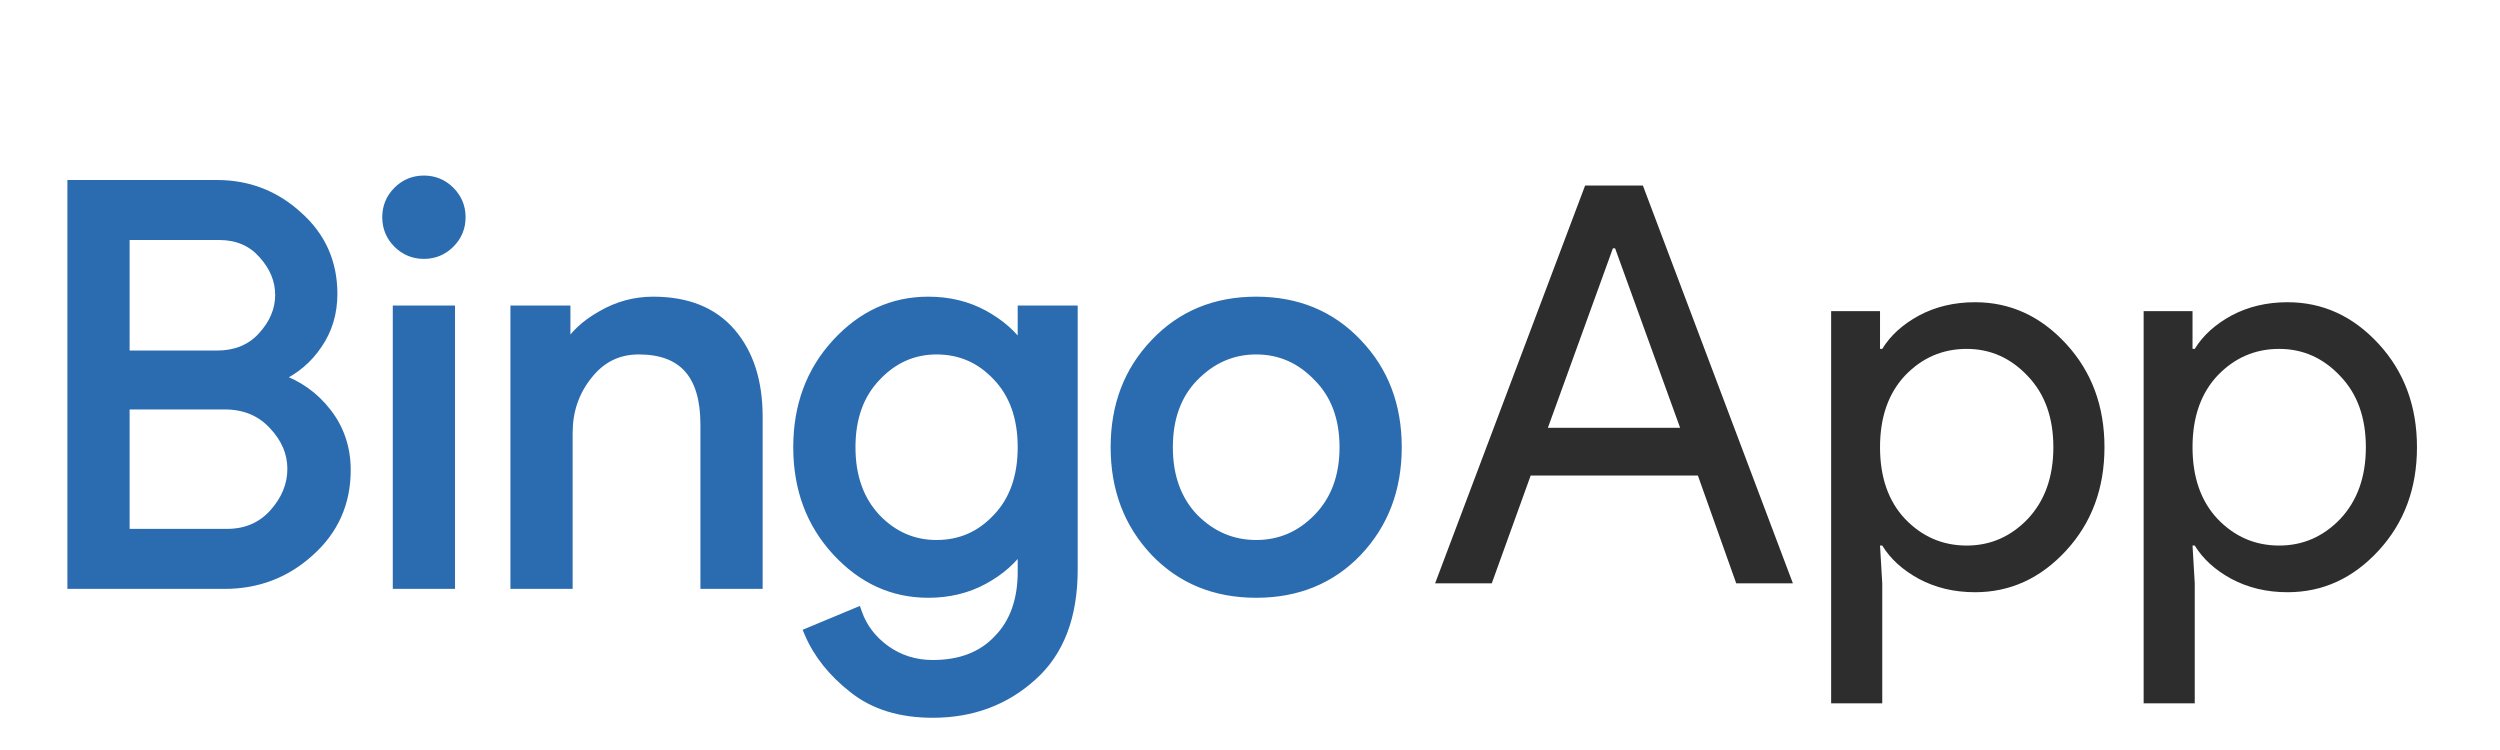 <svg width="90" height="27" viewBox="0 0 90 27" fill="none" xmlns="http://www.w3.org/2000/svg">
<path d="M51.664 21L57.064 6.68H59.144L64.544 21H62.504L61.124 17.12H55.104L53.704 21H51.664ZM55.724 15.4H60.484L58.144 8.94H58.064L55.724 15.4ZM71.101 21.32C70.354 21.32 69.681 21.16 69.081 20.84C68.494 20.52 68.054 20.12 67.761 19.64H67.681L67.761 21V25.32H65.921V11.2H67.681V12.56H67.761C68.054 12.08 68.494 11.68 69.081 11.36C69.681 11.04 70.354 10.88 71.101 10.88C72.368 10.88 73.461 11.38 74.381 12.38C75.301 13.38 75.761 14.62 75.761 16.1C75.761 17.58 75.301 18.82 74.381 19.82C73.461 20.82 72.368 21.32 71.101 21.32ZM70.801 19.64C71.654 19.64 72.388 19.32 73.001 18.68C73.614 18.027 73.921 17.167 73.921 16.1C73.921 15.033 73.614 14.18 73.001 13.54C72.388 12.887 71.654 12.56 70.801 12.56C69.934 12.56 69.194 12.88 68.581 13.52C67.981 14.16 67.681 15.02 67.681 16.1C67.681 17.18 67.981 18.04 68.581 18.68C69.194 19.32 69.934 19.64 70.801 19.64ZM82.351 21.32C81.604 21.32 80.931 21.16 80.331 20.84C79.744 20.52 79.304 20.12 79.011 19.64H78.931L79.011 21V25.32H77.171V11.2H78.931V12.56H79.011C79.304 12.08 79.744 11.68 80.331 11.36C80.931 11.04 81.604 10.88 82.351 10.88C83.618 10.88 84.711 11.38 85.631 12.38C86.551 13.38 87.011 14.62 87.011 16.1C87.011 17.58 86.551 18.82 85.631 19.82C84.711 20.82 83.618 21.32 82.351 21.32ZM82.051 19.64C82.904 19.64 83.638 19.32 84.251 18.68C84.864 18.027 85.171 17.167 85.171 16.1C85.171 15.033 84.864 14.18 84.251 13.54C83.638 12.887 82.904 12.56 82.051 12.56C81.184 12.56 80.444 12.88 79.831 13.52C79.231 14.16 78.931 15.02 78.931 16.1C78.931 17.18 79.231 18.04 79.831 18.68C80.444 19.32 81.184 19.64 82.051 19.64Z" fill="#2D2D2D"/>
<path d="M2.626 21V6.68H7.806C8.926 6.68 9.892 7.053 10.706 7.8C11.532 8.533 11.945 9.46 11.945 10.58C11.945 11.26 11.765 11.86 11.405 12.38C11.059 12.9 10.592 13.293 10.005 13.56V13.64C10.712 13.88 11.292 14.293 11.745 14.88C12.199 15.467 12.425 16.147 12.425 16.92C12.425 18.093 11.992 19.067 11.126 19.84C10.272 20.613 9.259 21 8.086 21H2.626ZM4.466 12.82H7.806C8.499 12.82 9.052 12.593 9.466 12.14C9.892 11.673 10.105 11.167 10.105 10.62C10.105 10.073 9.899 9.573 9.486 9.12C9.086 8.667 8.552 8.44 7.886 8.44H4.466V12.82ZM4.466 19.24H8.166C8.872 19.24 9.446 18.993 9.886 18.5C10.325 18.007 10.546 17.467 10.546 16.88C10.546 16.293 10.319 15.76 9.866 15.28C9.412 14.787 8.819 14.54 8.086 14.54H4.466V19.24ZM16.18 8.74C15.927 8.993 15.62 9.12 15.261 9.12C14.9 9.12 14.594 8.993 14.341 8.74C14.087 8.487 13.96 8.18 13.96 7.82C13.96 7.46 14.087 7.153 14.341 6.9C14.594 6.647 14.9 6.52 15.261 6.52C15.62 6.52 15.927 6.647 16.18 6.9C16.434 7.153 16.561 7.46 16.561 7.82C16.561 8.18 16.434 8.487 16.18 8.74ZM16.18 21H14.341V11.2H16.18V21ZM20.335 11.2V12.56H20.415C20.682 12.093 21.102 11.7 21.675 11.38C22.248 11.047 22.862 10.88 23.515 10.88C24.728 10.88 25.655 11.253 26.295 12C26.935 12.747 27.255 13.747 27.255 15V21H25.415V15.28C25.415 13.467 24.608 12.56 22.995 12.56C22.235 12.56 21.615 12.867 21.135 13.48C20.655 14.08 20.415 14.78 20.415 15.58V21H18.575V11.2H20.335ZM33.577 25.64C32.417 25.64 31.471 25.347 30.737 24.76C30.004 24.187 29.477 23.527 29.157 22.78L30.837 22.08C31.024 22.613 31.364 23.06 31.857 23.42C32.364 23.78 32.937 23.96 33.577 23.96C34.591 23.96 35.384 23.653 35.957 23.04C36.544 22.44 36.837 21.62 36.837 20.58V19.64H36.757C36.437 20.12 35.984 20.52 35.397 20.84C34.811 21.16 34.151 21.32 33.417 21.32C32.151 21.32 31.057 20.82 30.137 19.82C29.217 18.82 28.757 17.58 28.757 16.1C28.757 14.62 29.217 13.38 30.137 12.38C31.057 11.38 32.151 10.88 33.417 10.88C34.151 10.88 34.811 11.04 35.397 11.36C35.984 11.68 36.437 12.08 36.757 12.56H36.837V11.2H38.597V20.5C38.597 22.18 38.111 23.453 37.137 24.32C36.164 25.2 34.977 25.64 33.577 25.64ZM33.717 19.64C34.584 19.64 35.317 19.32 35.917 18.68C36.531 18.04 36.837 17.18 36.837 16.1C36.837 15.02 36.531 14.16 35.917 13.52C35.317 12.88 34.584 12.56 33.717 12.56C32.864 12.56 32.131 12.887 31.517 13.54C30.904 14.18 30.597 15.033 30.597 16.1C30.597 17.167 30.904 18.027 31.517 18.68C32.131 19.32 32.864 19.64 33.717 19.64ZM41.603 12.38C42.55 11.38 43.756 10.88 45.223 10.88C46.69 10.88 47.896 11.38 48.843 12.38C49.79 13.367 50.263 14.607 50.263 16.1C50.263 17.593 49.79 18.84 48.843 19.84C47.896 20.827 46.69 21.32 45.223 21.32C43.756 21.32 42.55 20.827 41.603 19.84C40.656 18.84 40.183 17.593 40.183 16.1C40.183 14.607 40.656 13.367 41.603 12.38ZM42.963 18.68C43.603 19.32 44.356 19.64 45.223 19.64C46.09 19.64 46.836 19.32 47.463 18.68C48.103 18.027 48.423 17.167 48.423 16.1C48.423 15.033 48.103 14.18 47.463 13.54C46.836 12.887 46.09 12.56 45.223 12.56C44.356 12.56 43.603 12.887 42.963 13.54C42.336 14.18 42.023 15.033 42.023 16.1C42.023 17.167 42.336 18.027 42.963 18.68Z" fill="#2B6CB0"/>
<path d="M2.626 21H2.426V21.2H2.626V21ZM2.626 6.68V6.48H2.426V6.68H2.626ZM10.706 7.8L10.57 7.947L10.573 7.95L10.706 7.8ZM11.405 12.38L11.241 12.266L11.239 12.269L11.405 12.38ZM10.005 13.56L9.923 13.378L9.806 13.431V13.56H10.005ZM10.005 13.64H9.806V13.783L9.941 13.829L10.005 13.64ZM11.745 14.88L11.587 15.002L11.745 14.88ZM11.126 19.84L10.992 19.691L10.991 19.692L11.126 19.84ZM4.466 12.82H4.266V13.02H4.466V12.82ZM9.466 12.14L9.318 12.005L9.318 12.005L9.466 12.14ZM9.486 9.12L9.336 9.252L9.338 9.255L9.486 9.12ZM4.466 8.44V8.24H4.266V8.44H4.466ZM4.466 19.24H4.266V19.44H4.466V19.24ZM9.886 18.5L10.035 18.633L9.886 18.5ZM9.866 15.28L9.718 15.415L9.72 15.417L9.866 15.28ZM4.466 14.54V14.34H4.266V14.54H4.466ZM2.826 21V6.68H2.426V21H2.826ZM2.626 6.88H7.806V6.48H2.626V6.88ZM7.806 6.88C8.876 6.88 9.794 7.235 10.57 7.947L10.841 7.653C9.99 6.872 8.975 6.48 7.806 6.48V6.88ZM10.573 7.95C11.356 8.644 11.745 9.516 11.745 10.58H12.146C12.146 9.404 11.708 8.422 10.838 7.65L10.573 7.95ZM11.745 10.58C11.745 11.223 11.576 11.782 11.241 12.266L11.57 12.494C11.955 11.938 12.146 11.297 12.146 10.58H11.745ZM11.239 12.269C10.914 12.757 10.477 13.126 9.923 13.378L10.088 13.742C10.708 13.46 11.204 13.043 11.572 12.491L11.239 12.269ZM9.806 13.56V13.64H10.206V13.56H9.806ZM9.941 13.829C10.611 14.057 11.158 14.447 11.587 15.002L11.904 14.758C11.426 14.14 10.813 13.703 10.07 13.451L9.941 13.829ZM11.587 15.002C12.012 15.552 12.226 16.189 12.226 16.92H12.626C12.626 16.105 12.385 15.381 11.904 14.758L11.587 15.002ZM12.226 16.92C12.226 18.037 11.816 18.956 10.992 19.691L11.259 19.989C12.168 19.177 12.626 18.15 12.626 16.92H12.226ZM10.991 19.692C10.175 20.431 9.21 20.8 8.086 20.8V21.2C9.307 21.2 10.369 20.796 11.26 19.988L10.991 19.692ZM8.086 20.8H2.626V21.2H8.086V20.8ZM4.466 13.02H7.806V12.62H4.466V13.02ZM7.806 13.02C8.547 13.02 9.157 12.775 9.613 12.275L9.318 12.005C8.947 12.411 8.451 12.62 7.806 12.62V13.02ZM9.613 12.275C10.068 11.778 10.306 11.224 10.306 10.62H9.906C9.906 11.109 9.717 11.569 9.318 12.005L9.613 12.275ZM10.306 10.62C10.306 10.017 10.076 9.471 9.633 8.985L9.338 9.255C9.722 9.676 9.906 10.129 9.906 10.62H10.306ZM9.636 8.988C9.193 8.487 8.603 8.24 7.886 8.24V8.64C8.501 8.64 8.978 8.847 9.336 9.252L9.636 8.988ZM7.886 8.24H4.466V8.64H7.886V8.24ZM4.266 8.44V12.82H4.666V8.44H4.266ZM4.466 19.44H8.166V19.04H4.466V19.44ZM8.166 19.44C8.925 19.44 9.554 19.172 10.035 18.633L9.736 18.367C9.337 18.814 8.82 19.04 8.166 19.04V19.44ZM10.035 18.633C10.503 18.108 10.745 17.522 10.745 16.88H10.345C10.345 17.411 10.148 17.905 9.736 18.367L10.035 18.633ZM10.745 16.88C10.745 16.236 10.495 15.655 10.011 15.143L9.72 15.417C10.143 15.865 10.345 16.351 10.345 16.88H10.745ZM10.013 15.145C9.518 14.606 8.869 14.34 8.086 14.34V14.74C8.769 14.74 9.307 14.967 9.718 15.415L10.013 15.145ZM8.086 14.34H4.466V14.74H8.086V14.34ZM4.266 14.54V19.24H4.666V14.54H4.266ZM16.18 8.74L16.039 8.599L16.18 8.74ZM14.341 8.74L14.199 8.881L14.341 8.74ZM14.341 6.9L14.199 6.759L14.341 6.9ZM16.18 6.9L16.039 7.041L16.18 6.9ZM16.18 21V21.2H16.381V21H16.18ZM14.341 21H14.14V21.2H14.341V21ZM14.341 11.2V11H14.14V11.2H14.341ZM16.18 11.2H16.381V11H16.18V11.2ZM16.039 8.599C15.823 8.814 15.568 8.92 15.261 8.92V9.32C15.673 9.32 16.031 9.172 16.322 8.881L16.039 8.599ZM15.261 8.92C14.953 8.92 14.698 8.814 14.482 8.599L14.199 8.881C14.49 9.172 14.848 9.32 15.261 9.32V8.92ZM14.482 8.599C14.266 8.383 14.161 8.127 14.161 7.82H13.761C13.761 8.233 13.908 8.59 14.199 8.881L14.482 8.599ZM14.161 7.82C14.161 7.513 14.266 7.257 14.482 7.041L14.199 6.759C13.908 7.05 13.761 7.407 13.761 7.82H14.161ZM14.482 7.041C14.698 6.826 14.953 6.72 15.261 6.72V6.32C14.848 6.32 14.49 6.468 14.199 6.759L14.482 7.041ZM15.261 6.72C15.568 6.72 15.823 6.826 16.039 7.041L16.322 6.759C16.031 6.468 15.673 6.32 15.261 6.32V6.72ZM16.039 7.041C16.255 7.257 16.36 7.513 16.36 7.82H16.761C16.761 7.407 16.613 7.05 16.322 6.759L16.039 7.041ZM16.36 7.82C16.36 8.127 16.255 8.383 16.039 8.599L16.322 8.881C16.613 8.59 16.761 8.233 16.761 7.82H16.36ZM16.18 20.8H14.341V21.2H16.18V20.8ZM14.54 21V11.2H14.14V21H14.54ZM14.341 11.4H16.18V11H14.341V11.4ZM15.98 11.2V21H16.381V11.2H15.98ZM20.335 11.2H20.535V11H20.335V11.2ZM20.335 12.56H20.135V12.76H20.335V12.56ZM20.415 12.56V12.76H20.531L20.589 12.659L20.415 12.56ZM21.675 11.38L21.773 11.555L21.776 11.553L21.675 11.38ZM26.295 12L26.447 11.87L26.295 12ZM27.255 21V21.2H27.455V21H27.255ZM25.415 21H25.215V21.2H25.415V21ZM21.135 13.48L21.291 13.605L21.293 13.603L21.135 13.48ZM20.415 21V21.2H20.615V21H20.415ZM18.575 21H18.375V21.2H18.575V21ZM18.575 11.2V11H18.375V11.2H18.575ZM20.135 11.2V12.56H20.535V11.2H20.135ZM20.335 12.76H20.415V12.36H20.335V12.76ZM20.589 12.659C20.834 12.23 21.224 11.861 21.773 11.555L21.578 11.205C20.98 11.539 20.53 11.956 20.241 12.461L20.589 12.659ZM21.776 11.553C22.319 11.237 22.898 11.08 23.515 11.08V10.68C22.826 10.68 22.178 10.856 21.575 11.207L21.776 11.553ZM23.515 11.08C24.685 11.08 25.55 11.438 26.143 12.13L26.447 11.87C25.76 11.069 24.772 10.68 23.515 10.68V11.08ZM26.143 12.13C26.744 12.832 27.055 13.781 27.055 15H27.455C27.455 13.712 27.126 12.662 26.447 11.87L26.143 12.13ZM27.055 15V21H27.455V15H27.055ZM27.255 20.8H25.415V21.2H27.255V20.8ZM25.615 21V15.28H25.215V21H25.615ZM25.615 15.28C25.615 14.348 25.408 13.611 24.959 13.107C24.507 12.598 23.839 12.36 22.995 12.36V12.76C23.765 12.76 24.307 12.975 24.661 13.373C25.019 13.775 25.215 14.399 25.215 15.28H25.615ZM22.995 12.36C22.172 12.36 21.494 12.696 20.978 13.357L21.293 13.603C21.736 13.037 22.298 12.76 22.995 12.76V12.36ZM20.979 13.355C20.469 13.992 20.215 14.737 20.215 15.58H20.615C20.615 14.823 20.841 14.168 21.291 13.605L20.979 13.355ZM20.215 15.58V21H20.615V15.58H20.215ZM20.415 20.8H18.575V21.2H20.415V20.8ZM18.775 21V11.2H18.375V21H18.775ZM18.575 11.4H20.335V11H18.575V11.4ZM30.737 24.76L30.862 24.604L30.86 24.602L30.737 24.76ZM29.157 22.78L29.08 22.595L28.894 22.673L28.973 22.859L29.157 22.78ZM30.837 22.08L31.026 22.014L30.956 21.814L30.76 21.895L30.837 22.08ZM31.857 23.42L31.739 23.582L31.741 23.583L31.857 23.42ZM35.957 23.04L35.814 22.9L35.811 22.903L35.957 23.04ZM36.837 19.64H37.037V19.44H36.837V19.64ZM36.757 19.64V19.44H36.65L36.591 19.529L36.757 19.64ZM30.137 19.82L30.285 19.685L30.137 19.82ZM30.137 12.38L29.99 12.245L30.137 12.38ZM35.397 11.36L35.301 11.536L35.397 11.36ZM36.757 12.56L36.591 12.671L36.65 12.76H36.757V12.56ZM36.837 12.56V12.76H37.037V12.56H36.837ZM36.837 11.2V11H36.637V11.2H36.837ZM38.597 11.2H38.797V11H38.597V11.2ZM37.137 24.32L37.004 24.171L37.003 24.172L37.137 24.32ZM35.917 18.68L35.773 18.542L35.771 18.543L35.917 18.68ZM35.917 13.52L35.771 13.657L35.773 13.658L35.917 13.52ZM31.517 13.54L31.662 13.678L31.663 13.677L31.517 13.54ZM31.517 18.68L31.371 18.817L31.373 18.818L31.517 18.68ZM33.577 25.44C32.452 25.44 31.552 25.156 30.862 24.604L30.612 24.916C31.389 25.537 32.383 25.84 33.577 25.84V25.44ZM30.86 24.602C30.15 24.047 29.646 23.413 29.341 22.701L28.973 22.859C29.308 23.641 29.858 24.326 30.614 24.918L30.86 24.602ZM29.234 22.965L30.914 22.265L30.76 21.895L29.08 22.595L29.234 22.965ZM30.648 22.146C30.85 22.721 31.216 23.2 31.739 23.582L31.975 23.258C31.512 22.92 31.198 22.506 31.026 22.014L30.648 22.146ZM31.741 23.583C32.283 23.968 32.897 24.16 33.577 24.16V23.76C32.977 23.76 32.445 23.592 31.973 23.257L31.741 23.583ZM33.577 24.16C34.634 24.16 35.484 23.839 36.103 23.177L35.811 22.903C35.283 23.468 34.548 23.76 33.577 23.76V24.16ZM36.1 23.18C36.732 22.534 37.037 21.659 37.037 20.58H36.637C36.637 21.581 36.356 22.346 35.814 22.9L36.1 23.18ZM37.037 20.58V19.64H36.637V20.58H37.037ZM36.837 19.44H36.757V19.84H36.837V19.44ZM36.591 19.529C36.291 19.978 35.864 20.358 35.301 20.664L35.493 21.016C36.104 20.683 36.583 20.262 36.924 19.751L36.591 19.529ZM35.301 20.664C34.747 20.967 34.12 21.12 33.417 21.12V21.52C34.181 21.52 34.874 21.353 35.493 21.016L35.301 20.664ZM33.417 21.12C32.211 21.12 31.17 20.647 30.285 19.685L29.99 19.955C30.945 20.993 32.09 21.52 33.417 21.52V21.12ZM30.285 19.685C29.402 18.725 28.957 17.535 28.957 16.1H28.557C28.557 17.625 29.033 18.915 29.99 19.955L30.285 19.685ZM28.957 16.1C28.957 14.665 29.402 13.475 30.285 12.515L29.99 12.245C29.033 13.285 28.557 14.575 28.557 16.1H28.957ZM30.285 12.515C31.17 11.553 32.211 11.08 33.417 11.08V10.68C32.09 10.68 30.945 11.207 29.99 12.245L30.285 12.515ZM33.417 11.08C34.12 11.08 34.747 11.233 35.301 11.536L35.493 11.184C34.874 10.847 34.181 10.68 33.417 10.68V11.08ZM35.301 11.536C35.864 11.842 36.291 12.222 36.591 12.671L36.924 12.449C36.583 11.938 36.104 11.518 35.493 11.184L35.301 11.536ZM36.757 12.76H36.837V12.36H36.757V12.76ZM37.037 12.56V11.2H36.637V12.56H37.037ZM36.837 11.4H38.597V11H36.837V11.4ZM38.397 11.2V20.5H38.797V11.2H38.397ZM38.397 20.5C38.397 22.14 37.923 23.352 37.004 24.171L37.27 24.469C38.298 23.555 38.797 22.22 38.797 20.5H38.397ZM37.003 24.172C36.069 25.016 34.931 25.44 33.577 25.44V25.84C35.023 25.84 36.259 25.384 37.271 24.468L37.003 24.172ZM33.717 19.84C34.64 19.84 35.426 19.497 36.063 18.817L35.771 18.543C35.209 19.143 34.528 19.44 33.717 19.44V19.84ZM36.062 18.818C36.718 18.133 37.037 17.22 37.037 16.1H36.637C36.637 17.14 36.343 17.947 35.773 18.542L36.062 18.818ZM37.037 16.1C37.037 14.98 36.718 14.067 36.062 13.382L35.773 13.658C36.343 14.253 36.637 15.06 36.637 16.1H37.037ZM36.063 13.383C35.426 12.703 34.64 12.36 33.717 12.36V12.76C34.528 12.76 35.209 13.057 35.771 13.657L36.063 13.383ZM33.717 12.36C32.806 12.36 32.02 12.712 31.372 13.403L31.663 13.677C32.241 13.062 32.922 12.76 33.717 12.76V12.36ZM31.373 13.402C30.717 14.086 30.397 14.993 30.397 16.1H30.797C30.797 15.074 31.091 14.274 31.662 13.678L31.373 13.402ZM30.397 16.1C30.397 17.207 30.717 18.12 31.372 18.817L31.663 18.543C31.091 17.934 30.797 17.126 30.797 16.1H30.397ZM31.373 18.818C32.022 19.496 32.807 19.84 33.717 19.84V19.44C32.921 19.44 32.239 19.144 31.662 18.542L31.373 18.818ZM41.603 12.38L41.747 12.518L41.748 12.518L41.603 12.38ZM48.843 12.38L48.698 12.518L48.699 12.518L48.843 12.38ZM48.843 19.84L48.987 19.979L48.988 19.977L48.843 19.84ZM41.603 19.84L41.458 19.977L41.459 19.979L41.603 19.84ZM42.963 18.68L42.819 18.819L42.822 18.821L42.963 18.68ZM47.463 18.68L47.32 18.54L47.32 18.54L47.463 18.68ZM47.463 13.54L47.319 13.678L47.322 13.681L47.463 13.54ZM42.963 13.54L42.82 13.4L42.82 13.4L42.963 13.54ZM41.748 12.518C42.654 11.56 43.807 11.08 45.223 11.08V10.68C43.705 10.68 42.445 11.2 41.458 12.242L41.748 12.518ZM45.223 11.08C46.639 11.08 47.792 11.56 48.698 12.518L48.988 12.242C48.001 11.2 46.741 10.68 45.223 10.68V11.08ZM48.699 12.518C49.606 13.464 50.063 14.653 50.063 16.1H50.463C50.463 14.56 49.973 13.269 48.987 12.242L48.699 12.518ZM50.063 16.1C50.063 17.547 49.606 18.743 48.698 19.703L48.988 19.977C49.973 18.937 50.463 17.64 50.463 16.1H50.063ZM48.699 19.701C47.793 20.646 46.64 21.12 45.223 21.12V21.52C46.74 21.52 48 21.008 48.987 19.979L48.699 19.701ZM45.223 21.12C43.806 21.12 42.653 20.646 41.747 19.701L41.459 19.979C42.446 21.008 43.706 21.52 45.223 21.52V21.12ZM41.748 19.703C40.84 18.743 40.383 17.547 40.383 16.1H39.983C39.983 17.64 40.473 18.937 41.458 19.977L41.748 19.703ZM40.383 16.1C40.383 14.653 40.84 13.464 41.747 12.518L41.459 12.242C40.473 13.269 39.983 14.56 39.983 16.1H40.383ZM42.822 18.821C43.497 19.497 44.301 19.84 45.223 19.84V19.44C44.412 19.44 43.709 19.143 43.105 18.539L42.822 18.821ZM45.223 19.84C46.145 19.84 46.943 19.497 47.606 18.82L47.32 18.54C46.73 19.143 46.034 19.44 45.223 19.44V19.84ZM47.606 18.82C48.289 18.123 48.623 17.21 48.623 16.1H48.223C48.223 17.124 47.917 17.93 47.32 18.54L47.606 18.82ZM48.623 16.1C48.623 14.991 48.289 14.083 47.605 13.399L47.322 13.681C47.917 14.277 48.223 15.076 48.223 16.1H48.623ZM47.607 13.402C46.945 12.711 46.147 12.36 45.223 12.36V12.76C46.033 12.76 46.728 13.062 47.319 13.678L47.607 13.402ZM45.223 12.36C44.299 12.36 43.495 12.711 42.82 13.4L43.106 13.68C43.711 13.063 44.413 12.76 45.223 12.76V12.36ZM42.82 13.4C42.15 14.084 41.823 14.992 41.823 16.1H42.223C42.223 15.075 42.523 14.276 43.106 13.68L42.82 13.4ZM41.823 16.1C41.823 17.208 42.15 18.121 42.819 18.818L43.107 18.542C42.523 17.932 42.223 17.125 42.223 16.1H41.823Z" fill="#2B6CB0"/>
</svg>
